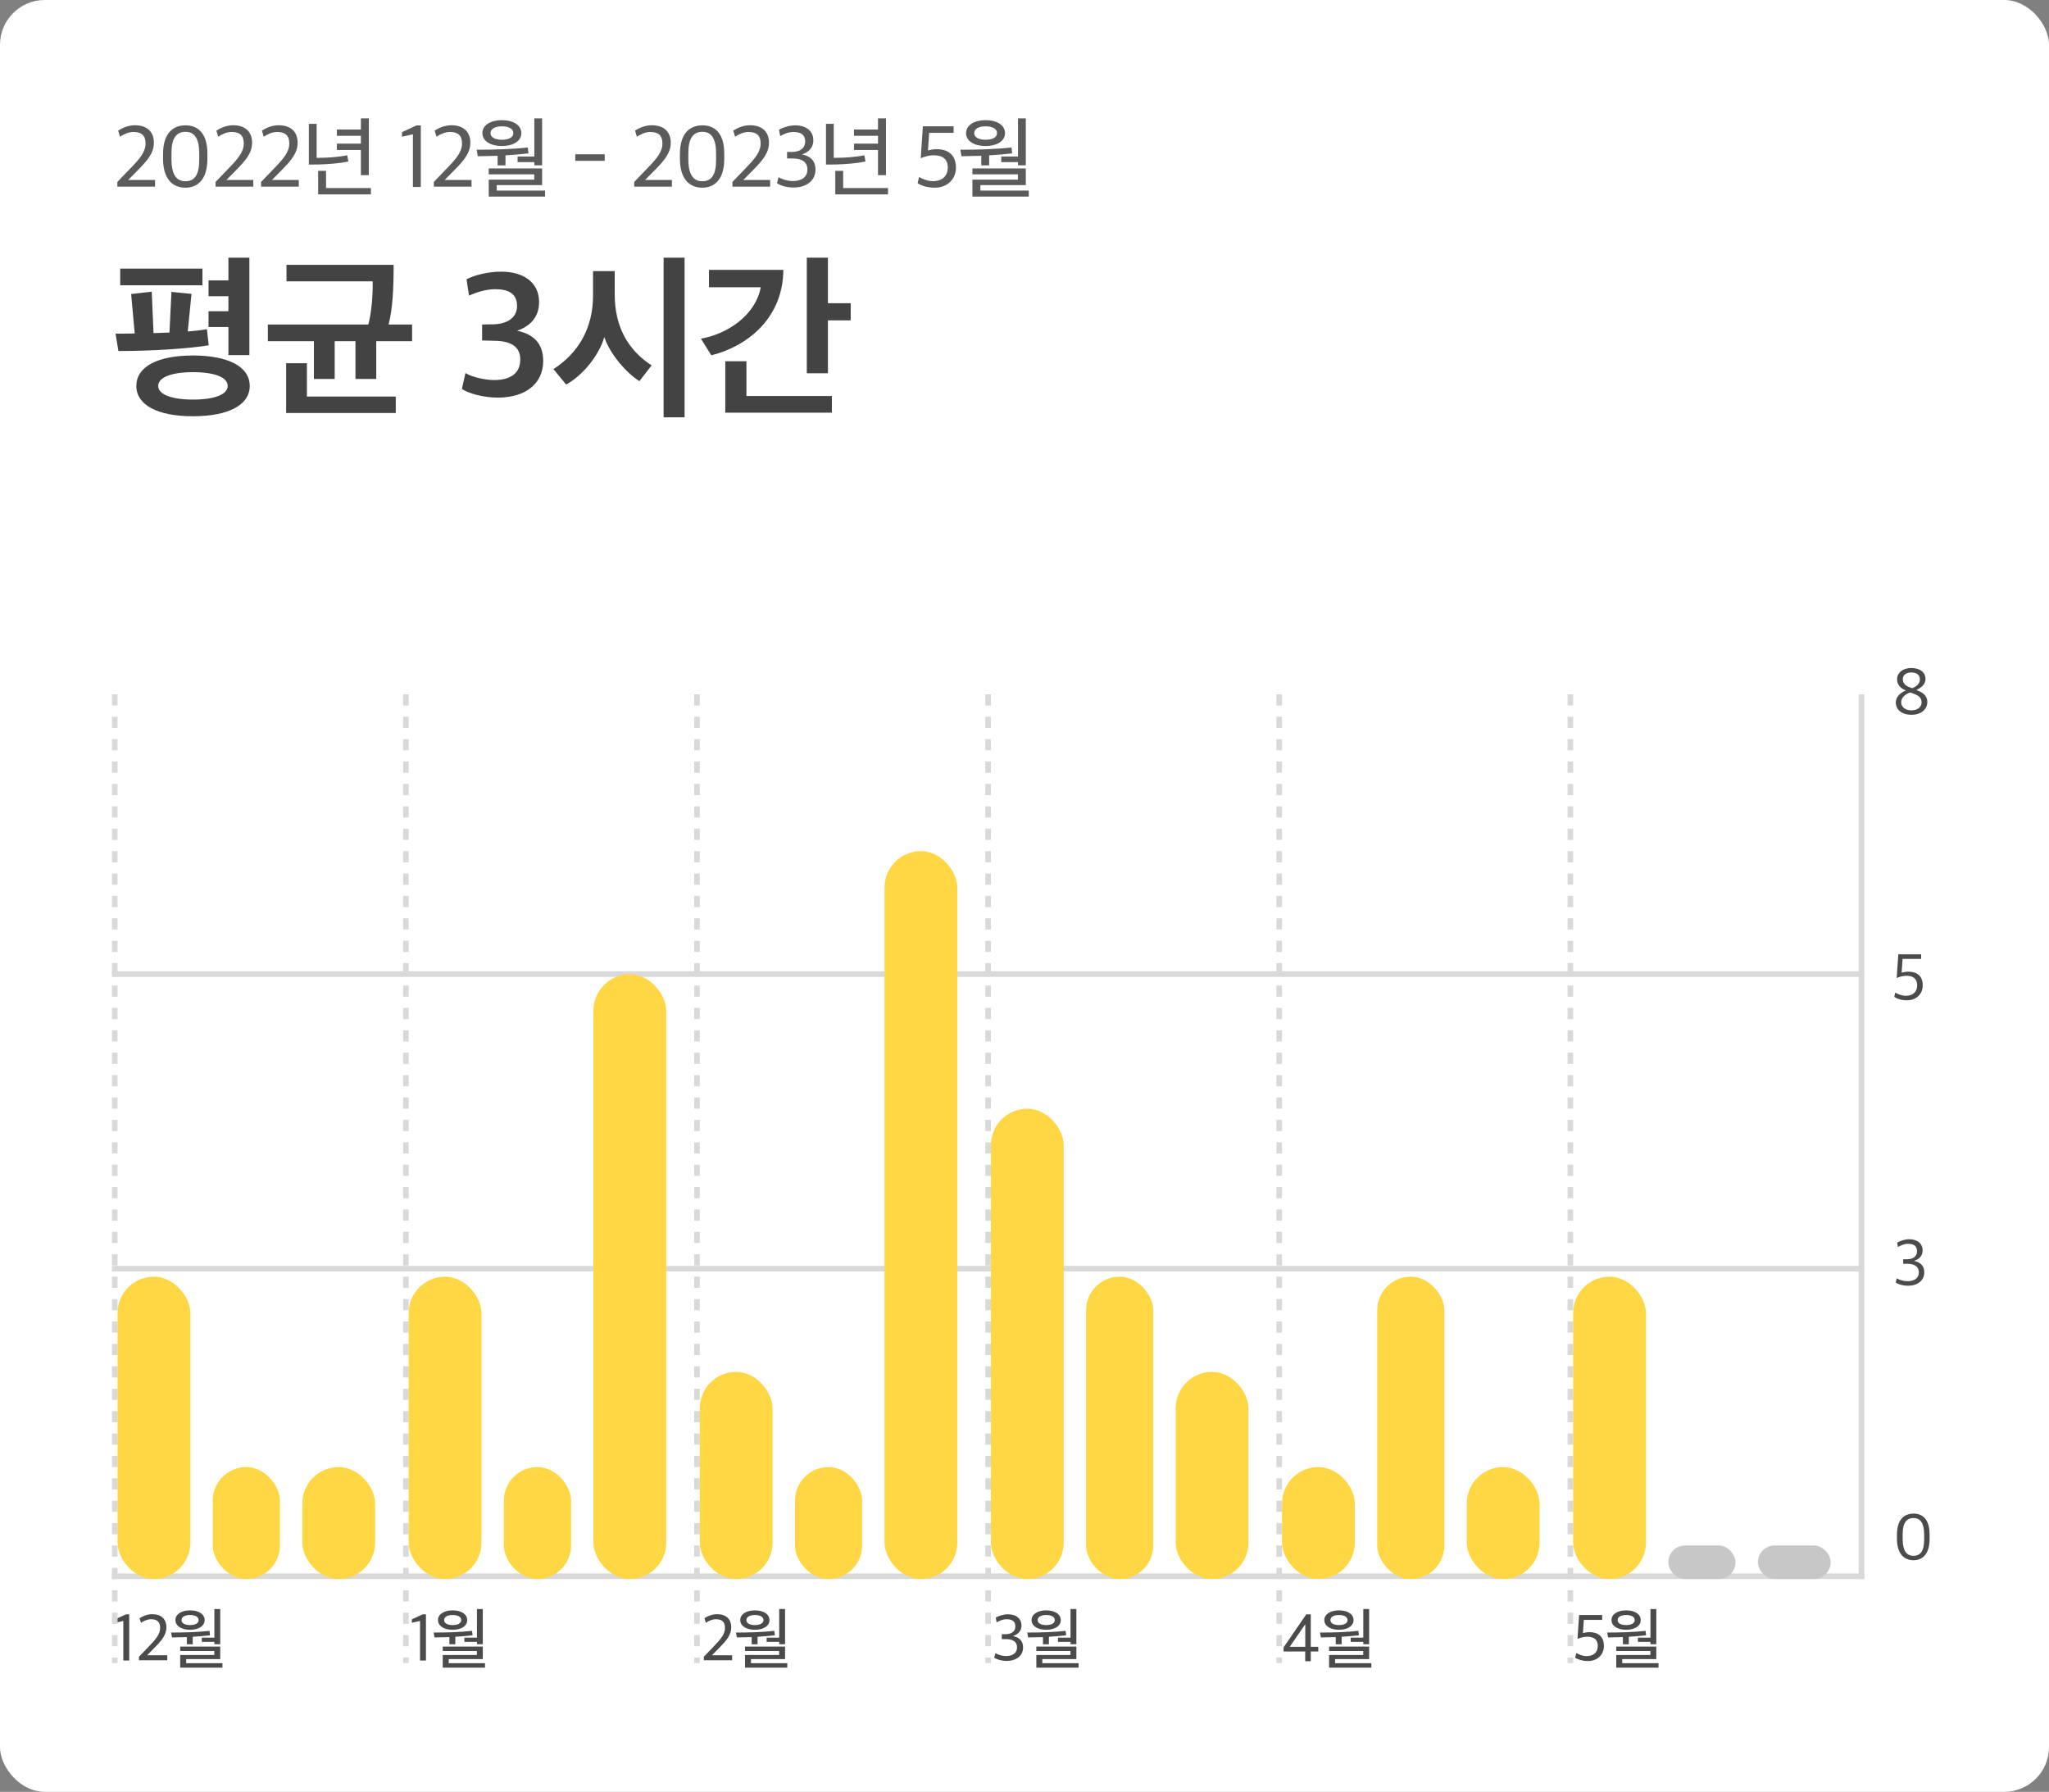 <svg width="366" height="320" viewBox="0 0 366 320" fill="none" xmlns="http://www.w3.org/2000/svg">
<rect x="0" y="0" width="366" height="320" fill="#808080" stroke="none"/>
<rect width="366" height="320" rx="8" fill="white"/>
<path d="M20.96 33.328V32.496L23.424 29.936C24.944 28.352 26 27.136 26 25.632C26 24.24 25.328 23.568 23.824 23.568C22.928 23.568 22.064 24 21.44 24.416L21.104 23.328C21.776 22.88 22.88 22.368 24.096 22.368C26.304 22.368 27.488 23.568 27.488 25.488C27.488 27.376 26.256 28.752 24.496 30.528L22.896 32.144H27.696V33.328H20.96ZM33.125 33.52C30.869 33.52 29.125 32.016 29.125 28.352V27.504C29.125 23.696 30.997 22.384 33.141 22.384C35.269 22.384 37.045 23.696 37.045 27.44V28.368C37.045 32.048 35.317 33.52 33.125 33.52ZM33.125 32.368C34.725 32.368 35.589 31.28 35.589 28.544V27.44C35.589 24.752 34.741 23.536 33.141 23.536C31.509 23.536 30.629 24.688 30.629 27.328V28.464C30.629 31.104 31.477 32.368 33.125 32.368ZM38.504 33.328V32.496L40.968 29.936C42.488 28.352 43.544 27.136 43.544 25.632C43.544 24.24 42.872 23.568 41.368 23.568C40.472 23.568 39.608 24 38.984 24.416L38.648 23.328C39.32 22.88 40.424 22.368 41.64 22.368C43.848 22.368 45.032 23.568 45.032 25.488C45.032 27.376 43.8 28.752 42.04 30.528L40.44 32.144H45.24V33.328H38.504ZM46.635 33.328V32.496L49.099 29.936C50.619 28.352 51.675 27.136 51.675 25.632C51.675 24.24 51.003 23.568 49.499 23.568C48.603 23.568 47.739 24 47.115 24.416L46.779 23.328C47.451 22.88 48.555 22.368 49.771 22.368C51.979 22.368 53.163 23.568 53.163 25.488C53.163 27.376 51.931 28.752 50.171 30.528L48.571 32.144H53.371V33.328H46.635ZM66.254 34.72H56.83V30.512H58.238V33.584H66.254V34.72ZM62.222 28.848C60.798 29.152 58.606 29.344 56.878 29.376C56.286 29.392 55.71 29.392 55.166 29.392V22.112H56.558V28.192C58.43 28.192 60.414 28.064 62.014 27.728C62.094 28.096 62.174 28.464 62.222 28.848ZM64.462 24.256H60.174V23.136H64.462V21.136H65.886V31.28H64.462V26.784H60.174V25.648H64.462V24.256ZM73.757 33.392V23.984L71.805 24.416V23.6L74.397 22.4H75.165V33.392H73.757ZM77.488 33.328V32.496L79.952 29.936C81.472 28.352 82.528 27.136 82.528 25.632C82.528 24.24 81.856 23.568 80.352 23.568C79.456 23.568 78.592 24 77.968 24.416L77.632 23.328C78.304 22.88 79.408 22.368 80.624 22.368C82.832 22.368 84.016 23.568 84.016 25.488C84.016 27.376 82.784 28.752 81.024 30.528L79.424 32.144H84.224V33.328H77.488ZM97.363 35.104H87.299V32.08H95.427V31.136H87.299V30.08H96.835V33.056H88.723V34.032H97.363V35.104ZM93.123 23.776C93.123 25.232 91.619 26.08 89.651 26.08C87.683 26.08 86.163 25.232 86.163 23.76C86.163 22.336 87.683 21.456 89.651 21.456C91.619 21.456 93.123 22.304 93.123 23.776ZM96.835 29.52H95.443V28.96H92.451V27.952H95.443V21.136H96.835V29.52ZM90.291 29.536H88.883V27.824C87.619 27.856 86.499 27.888 85.347 27.904L85.139 26.736C86.755 26.736 88.243 26.72 89.779 26.656C91.571 26.576 92.947 26.496 94.275 26.336L94.403 27.392C93.427 27.52 91.795 27.648 90.291 27.744V29.536ZM91.699 23.776C91.699 22.992 90.867 22.56 89.651 22.56C88.467 22.56 87.619 22.992 87.619 23.776C87.619 24.56 88.483 24.96 89.651 24.96C90.819 24.96 91.699 24.56 91.699 23.776ZM102.754 28.72V27.552H108.018V28.72H102.754ZM113.285 33.328V32.496L115.749 29.936C117.269 28.352 118.325 27.136 118.325 25.632C118.325 24.24 117.653 23.568 116.149 23.568C115.253 23.568 114.389 24 113.765 24.416L113.429 23.328C114.101 22.88 115.205 22.368 116.421 22.368C118.629 22.368 119.813 23.568 119.813 25.488C119.813 27.376 118.581 28.752 116.821 30.528L115.221 32.144H120.021V33.328H113.285ZM125.45 33.52C123.194 33.52 121.45 32.016 121.45 28.352V27.504C121.45 23.696 123.322 22.384 125.466 22.384C127.594 22.384 129.37 23.696 129.37 27.44V28.368C129.37 32.048 127.642 33.52 125.45 33.52ZM125.45 32.368C127.05 32.368 127.914 31.28 127.914 28.544V27.44C127.914 24.752 127.066 23.536 125.466 23.536C123.834 23.536 122.954 24.688 122.954 27.328V28.464C122.954 31.104 123.802 32.368 125.45 32.368ZM130.829 33.328V32.496L133.293 29.936C134.813 28.352 135.869 27.136 135.869 25.632C135.869 24.24 135.197 23.568 133.693 23.568C132.797 23.568 131.933 24 131.309 24.416L130.973 23.328C131.645 22.88 132.749 22.368 133.965 22.368C136.173 22.368 137.357 23.568 137.357 25.488C137.357 27.376 136.125 28.752 134.365 30.528L132.765 32.144H137.565V33.328H130.829ZM141.744 33.488C140.48 33.488 139.392 33.136 138.784 32.72L139.072 31.632C139.664 32.032 140.752 32.336 141.552 32.336C143.264 32.336 144.224 31.584 144.224 30.256C144.224 28.928 143.216 28.304 141.632 28.304H140.592V27.136H141.536C142.896 27.12 143.824 26.448 143.824 25.296C143.824 24.016 142.992 23.568 141.712 23.568C140.848 23.568 140.016 23.936 139.36 24.304L139.152 23.184C139.808 22.768 141.056 22.384 142.016 22.384C143.968 22.384 145.28 23.36 145.28 25.072C145.28 26.368 144.464 27.168 143.248 27.584C144.64 27.84 145.664 28.624 145.664 30.288C145.664 32.192 144.144 33.488 141.744 33.488ZM158.626 34.72H149.202V30.512H150.61V33.584H158.626V34.72ZM154.594 28.848C153.17 29.152 150.978 29.344 149.25 29.376C148.658 29.392 148.082 29.392 147.538 29.392V22.112H148.93V28.192C150.802 28.192 152.786 28.064 154.386 27.728C154.466 28.096 154.546 28.464 154.594 28.848ZM156.834 24.256H152.546V23.136H156.834V21.136H158.258V31.28H156.834V26.784H152.546V25.648H156.834V24.256ZM166.945 33.52C165.697 33.52 164.561 33.168 163.905 32.72L164.177 31.6C164.769 31.984 165.777 32.352 166.641 32.352C168.305 32.352 169.297 31.424 169.297 29.936C169.297 28.352 168.337 27.728 166.705 27.728C165.969 27.728 164.961 28.032 164.465 28.256L164.849 22.56H170.337V23.728H165.969L165.761 26.864C166.177 26.752 166.801 26.64 167.265 26.64C169.425 26.64 170.753 27.696 170.753 29.968C170.753 31.904 169.313 33.52 166.945 33.52ZM183.76 35.104H173.696V32.08H181.824V31.136H173.696V30.08H183.232V33.056H175.12V34.032H183.76V35.104ZM179.52 23.776C179.52 25.232 178.016 26.08 176.048 26.08C174.08 26.08 172.56 25.232 172.56 23.76C172.56 22.336 174.08 21.456 176.048 21.456C178.016 21.456 179.52 22.304 179.52 23.776ZM183.232 29.52H181.84V28.96H178.848V27.952H181.84V21.136H183.232V29.52ZM176.688 29.536H175.28V27.824C174.016 27.856 172.896 27.888 171.744 27.904L171.536 26.736C173.152 26.736 174.64 26.72 176.176 26.656C177.968 26.576 179.344 26.496 180.672 26.336L180.8 27.392C179.824 27.52 178.192 27.648 176.688 27.744V29.536ZM178.096 23.776C178.096 22.992 177.264 22.56 176.048 22.56C174.864 22.56 174.016 22.992 174.016 23.776C174.016 24.56 174.88 24.96 176.048 24.96C177.216 24.96 178.096 24.56 178.096 23.776Z" fill="#5B5B5B"/>
<path d="M44.608 68.928C44.608 72.288 40.896 74.336 34.464 74.336C28.064 74.336 24.352 72.288 24.352 68.928C24.352 65.536 28.064 63.488 34.464 63.488C40.896 63.488 44.608 65.536 44.608 68.928ZM36.96 58.784L37.28 61.664C33.696 62.272 27.072 62.688 21.152 62.688L20.64 59.584C21.696 59.584 22.848 59.584 24.064 59.552L23.424 52.512L27.104 52.096L27.424 59.488L30.272 59.392L30.624 52.128L34.208 52.48L33.536 59.2C34.784 59.104 35.936 58.976 36.96 58.784ZM44.544 63.424H40.8V58.4H37.248V55.584H40.8V52.896H37.248V50.08H40.8V46.016H44.544V63.424ZM40.672 68.928C40.672 67.392 38.368 66.464 34.464 66.464C30.624 66.464 28.256 67.392 28.256 68.928C28.256 70.432 30.624 71.36 34.464 71.36C38.368 71.36 40.672 70.432 40.672 68.928ZM36.16 50.944H21.472V47.968H36.16V50.944ZM70.311 47.296C70.311 51.776 70.12 55.168 69.415 57.952H73.608V60.928H67.207V67.68H63.495V60.928H59.783V67.68H56.072V60.928H47.847V57.952H65.799C66.344 55.776 66.6 53.152 66.567 50.24H51.175V47.296H70.311ZM70.695 73.76H51.111V64.864H54.824V70.816H70.695V73.76ZM88.933 71.008C86.309 71.008 83.749 70.272 82.501 69.472L83.141 66.624C84.261 67.328 86.629 67.872 88.261 67.872C91.205 67.872 92.933 66.656 92.933 64.192C92.933 61.856 91.173 60.896 88.389 60.864L86.117 60.8V57.952L88.133 57.92C90.661 57.856 92.357 56.704 92.357 54.656C92.357 52.448 90.853 51.648 88.453 51.648C86.821 51.648 85.093 52.192 83.781 52.8L83.333 49.888C84.677 49.12 87.333 48.512 89.477 48.512C93.541 48.512 96.293 50.432 96.293 53.952C96.293 56.576 94.757 58.24 92.357 59.072C95.109 59.616 97.029 61.184 97.029 64.448C97.029 68.48 93.925 71.008 88.933 71.008ZM122.282 74.528H118.538V46.016H122.282V74.528ZM116.394 65.248L114.218 68.064C111.882 66.624 108.906 63.168 107.946 60.192C107.018 63.456 104.074 67.072 101.13 68.672L98.858 65.92C103.466 62.944 105.93 58.432 105.93 52.768V48.416H109.802V52.576C109.802 58.208 112.074 62.464 116.394 65.248ZM151.953 57.216H147.889V66.656H144.113V46.016H147.889V54.144H151.953V57.216ZM139.921 48.192C139.889 56.416 134.001 61.696 127.057 63.456L125.201 60.48C129.969 59.648 134.961 56.288 135.889 51.296H126.641V48.192H139.921ZM148.593 73.696H129.553V64.512H133.329V70.72H148.593V73.696Z" fill="#434343"/>
<path d="M22.028 296.544V289.488L20.564 289.812V289.2L22.508 288.3H23.084V296.544H22.028ZM24.826 296.496V295.872L26.674 293.952C27.814 292.764 28.606 291.852 28.606 290.724C28.606 289.68 28.102 289.176 26.974 289.176C26.302 289.176 25.654 289.5 25.186 289.812L24.934 288.996C25.438 288.66 26.266 288.276 27.178 288.276C28.834 288.276 29.722 289.176 29.722 290.616C29.722 292.032 28.798 293.064 27.478 294.396L26.278 295.608H29.878V296.496H24.826ZM39.733 297.828H32.185V295.56H38.281V294.852H32.185V294.06H39.337V296.292H33.253V297.024H39.733V297.828ZM36.553 289.332C36.553 290.424 35.425 291.06 33.949 291.06C32.473 291.06 31.333 290.424 31.333 289.32C31.333 288.252 32.473 287.592 33.949 287.592C35.425 287.592 36.553 288.228 36.553 289.332ZM39.337 293.64H38.293V293.22H36.049V292.464H38.293V287.352H39.337V293.64ZM34.429 293.652H33.373V292.368C32.425 292.392 31.585 292.416 30.721 292.428L30.565 291.552C31.777 291.552 32.893 291.54 34.045 291.492C35.389 291.432 36.421 291.372 37.417 291.252L37.513 292.044C36.781 292.14 35.557 292.236 34.429 292.308V293.652ZM35.485 289.332C35.485 288.744 34.861 288.42 33.949 288.42C33.061 288.42 32.425 288.744 32.425 289.332C32.425 289.92 33.073 290.22 33.949 290.22C34.825 290.22 35.485 289.92 35.485 289.332Z" fill="#4B4B4B"/>
<path d="M125.72 296.496V295.872L127.568 293.952C128.708 292.764 129.5 291.852 129.5 290.724C129.5 289.68 128.996 289.176 127.868 289.176C127.196 289.176 126.548 289.5 126.08 289.812L125.828 288.996C126.332 288.66 127.16 288.276 128.072 288.276C129.728 288.276 130.616 289.176 130.616 290.616C130.616 292.032 129.692 293.064 128.372 294.396L127.172 295.608H130.772V296.496H125.72ZM140.626 297.828H133.078V295.56H139.174V294.852H133.078V294.06H140.23V296.292H134.146V297.024H140.626V297.828ZM137.446 289.332C137.446 290.424 136.318 291.06 134.842 291.06C133.366 291.06 132.226 290.424 132.226 289.32C132.226 288.252 133.366 287.592 134.842 287.592C136.318 287.592 137.446 288.228 137.446 289.332ZM140.23 293.64H139.186V293.22H136.942V292.464H139.186V287.352H140.23V293.64ZM135.322 293.652H134.266V292.368C133.318 292.392 132.478 292.416 131.614 292.428L131.458 291.552C132.67 291.552 133.786 291.54 134.938 291.492C136.282 291.432 137.314 291.372 138.31 291.252L138.406 292.044C137.674 292.14 136.45 292.236 135.322 292.308V293.652ZM136.378 289.332C136.378 288.744 135.754 288.42 134.842 288.42C133.954 288.42 133.318 288.744 133.318 289.332C133.318 289.92 133.966 290.22 134.842 290.22C135.718 290.22 136.378 289.92 136.378 289.332Z" fill="#4B4B4B"/>
<path d="M179.808 296.616C178.86 296.616 178.044 296.352 177.588 296.04L177.804 295.224C178.248 295.524 179.064 295.752 179.664 295.752C180.948 295.752 181.668 295.188 181.668 294.192C181.668 293.196 180.912 292.728 179.724 292.728H178.944V291.852H179.652C180.672 291.84 181.368 291.336 181.368 290.472C181.368 289.512 180.744 289.176 179.784 289.176C179.136 289.176 178.512 289.452 178.02 289.728L177.864 288.888C178.356 288.576 179.292 288.288 180.012 288.288C181.476 288.288 182.46 289.02 182.46 290.304C182.46 291.276 181.848 291.876 180.936 292.188C181.98 292.38 182.748 292.968 182.748 294.216C182.748 295.644 181.608 296.616 179.808 296.616ZM192.662 297.828H185.114V295.56H191.21V294.852H185.114V294.06H192.266V296.292H186.182V297.024H192.662V297.828ZM189.482 289.332C189.482 290.424 188.354 291.06 186.878 291.06C185.402 291.06 184.262 290.424 184.262 289.32C184.262 288.252 185.402 287.592 186.878 287.592C188.354 287.592 189.482 288.228 189.482 289.332ZM192.266 293.64H191.222V293.22H188.978V292.464H191.222V287.352H192.266V293.64ZM187.358 293.652H186.302V292.368C185.354 292.392 184.514 292.416 183.65 292.428L183.494 291.552C184.706 291.552 185.822 291.54 186.974 291.492C188.318 291.432 189.35 291.372 190.346 291.252L190.442 292.044C189.71 292.14 188.486 292.236 187.358 292.308V293.652ZM188.414 289.332C188.414 288.744 187.79 288.42 186.878 288.42C185.99 288.42 185.354 288.744 185.354 289.332C185.354 289.92 186.002 290.22 186.878 290.22C187.754 290.22 188.414 289.92 188.414 289.332Z" fill="#4B4B4B"/>
<path d="M75.028 296.544V289.488L73.564 289.812V289.2L75.508 288.3H76.084V296.544H75.028ZM86.634 297.828H79.086V295.56H85.182V294.852H79.086V294.06H86.238V296.292H80.154V297.024H86.634V297.828ZM83.454 289.332C83.454 290.424 82.326 291.06 80.85 291.06C79.374 291.06 78.234 290.424 78.234 289.32C78.234 288.252 79.374 287.592 80.85 287.592C82.326 287.592 83.454 288.228 83.454 289.332ZM86.238 293.64H85.194V293.22H82.95V292.464H85.194V287.352H86.238V293.64ZM81.33 293.652H80.274V292.368C79.326 292.392 78.486 292.416 77.622 292.428L77.466 291.552C78.678 291.552 79.794 291.54 80.946 291.492C82.29 291.432 83.322 291.372 84.318 291.252L84.414 292.044C83.682 292.14 82.458 292.236 81.33 292.308V293.652ZM82.386 289.332C82.386 288.744 81.762 288.42 80.85 288.42C79.962 288.42 79.326 288.744 79.326 289.332C79.326 289.92 79.974 290.22 80.85 290.22C81.726 290.22 82.386 289.92 82.386 289.332Z" fill="#4B4B4B"/>
<path d="M233.14 296.676V294.936H229.276V294.204L233.332 288.3H234.136V294.096H235.48V294.936H234.136V296.676H233.14ZM230.38 294.096H233.152V290.064L230.38 294.096ZM244.955 297.828H237.407V295.56H243.503V294.852H237.407V294.06H244.559V296.292H238.475V297.024H244.955V297.828ZM241.775 289.332C241.775 290.424 240.647 291.06 239.171 291.06C237.695 291.06 236.555 290.424 236.555 289.32C236.555 288.252 237.695 287.592 239.171 287.592C240.647 287.592 241.775 288.228 241.775 289.332ZM244.559 293.64H243.515V293.22H241.271V292.464H243.515V287.352H244.559V293.64ZM239.651 293.652H238.595V292.368C237.647 292.392 236.807 292.416 235.943 292.428L235.787 291.552C236.999 291.552 238.115 291.54 239.267 291.492C240.611 291.432 241.643 291.372 242.639 291.252L242.735 292.044C242.003 292.14 240.779 292.236 239.651 292.308V293.652ZM240.707 289.332C240.707 288.744 240.083 288.42 239.171 288.42C238.283 288.42 237.647 288.744 237.647 289.332C237.647 289.92 238.295 290.22 239.171 290.22C240.047 290.22 240.707 289.92 240.707 289.332Z" fill="#4B4B4B"/>
<path d="M283.64 296.64C282.704 296.64 281.852 296.376 281.36 296.04L281.564 295.2C282.008 295.488 282.764 295.764 283.412 295.764C284.66 295.764 285.404 295.068 285.404 293.952C285.404 292.764 284.684 292.296 283.46 292.296C282.908 292.296 282.152 292.524 281.78 292.692L282.068 288.42H286.184V289.296H282.908L282.752 291.648C283.064 291.564 283.532 291.48 283.88 291.48C285.5 291.48 286.496 292.272 286.496 293.976C286.496 295.428 285.416 296.64 283.64 296.64ZM296.251 297.828H288.703V295.56H294.799V294.852H288.703V294.06H295.855V296.292H289.771V297.024H296.251V297.828ZM293.071 289.332C293.071 290.424 291.943 291.06 290.467 291.06C288.991 291.06 287.851 290.424 287.851 289.32C287.851 288.252 288.991 287.592 290.467 287.592C291.943 287.592 293.071 288.228 293.071 289.332ZM295.855 293.64H294.811V293.22H292.567V292.464H294.811V287.352H295.855V293.64ZM290.947 293.652H289.891V292.368C288.943 292.392 288.103 292.416 287.239 292.428L287.083 291.552C288.295 291.552 289.411 291.54 290.563 291.492C291.907 291.432 292.939 291.372 293.935 291.252L294.031 292.044C293.299 292.14 292.075 292.236 290.947 292.308V293.652ZM292.003 289.332C292.003 288.744 291.379 288.42 290.467 288.42C289.579 288.42 288.943 288.744 288.943 289.332C288.943 289.92 289.591 290.22 290.467 290.22C291.343 290.22 292.003 289.92 292.003 289.332Z" fill="#4B4B4B"/>
<path d="M341.792 278.64C340.136 278.64 338.84 277.512 338.84 274.788V274.116C338.84 271.272 340.22 270.312 341.804 270.312C343.376 270.312 344.672 271.272 344.672 274.068V274.8C344.672 277.524 343.424 278.64 341.792 278.64ZM341.792 277.848C343.028 277.848 343.7 277.008 343.7 274.944V274.056C343.7 272.028 343.04 271.104 341.804 271.104C340.544 271.104 339.86 271.98 339.86 273.996V274.884C339.86 276.888 340.532 277.848 341.792 277.848Z" fill="#4B4B4B"/>
<path d="M341.444 127.652C339.728 127.652 338.636 126.764 338.636 125.444C338.636 124.388 339.548 123.656 340.436 123.308C339.572 122.972 338.864 122.36 338.864 121.328C338.864 120.164 339.86 119.3 341.408 119.3C342.92 119.3 343.94 120.032 343.94 121.28C343.94 122.252 343.136 122.816 342.308 123.248C343.304 123.572 344.264 124.148 344.264 125.36C344.264 126.644 343.184 127.652 341.444 127.652ZM341.432 126.86C342.464 126.86 343.244 126.284 343.244 125.456C343.244 124.472 342.584 124.112 341.192 123.668C340.4 123.944 339.596 124.52 339.596 125.408C339.596 126.296 340.364 126.86 341.432 126.86ZM341.6 122.9C342.356 122.564 342.944 122.084 342.944 121.316C342.944 120.608 342.416 120.092 341.42 120.092C340.496 120.092 339.884 120.536 339.884 121.304C339.884 122.132 340.532 122.624 341.6 122.9Z" fill="#4B4B4B"/>
<path d="M340.616 178.64C339.68 178.64 338.84 178.376 338.36 178.028L338.54 177.26C338.984 177.56 339.776 177.836 340.436 177.836C341.708 177.836 342.452 177.116 342.452 175.976C342.452 174.752 341.732 174.26 340.472 174.26C339.92 174.26 339.164 174.488 338.792 174.656L339.08 170.432H343.16V171.248H339.848L339.68 173.696C340.004 173.612 340.496 173.528 340.832 173.528C342.452 173.528 343.448 174.296 343.448 175.988C343.448 177.428 342.392 178.64 340.616 178.64Z" fill="#4B4B4B"/>
<path d="M340.796 229.616C339.86 229.616 339.056 229.352 338.612 229.04L338.816 228.284C339.272 228.584 340.076 228.812 340.676 228.812C342.008 228.812 342.752 228.224 342.752 227.228C342.752 226.196 341.96 225.704 340.736 225.704H339.956V224.888H340.676C341.72 224.888 342.428 224.36 342.428 223.46C342.428 222.476 341.792 222.128 340.808 222.128C340.148 222.128 339.524 222.416 339.02 222.704L338.876 221.936C339.356 221.612 340.304 221.312 341 221.312C342.44 221.312 343.424 222.044 343.424 223.304C343.424 224.3 342.8 224.888 341.888 225.188C342.932 225.392 343.724 225.98 343.724 227.228C343.724 228.632 342.584 229.616 340.796 229.616Z" fill="#4B4B4B"/>
<line x1="20.5" y1="124" x2="20.5" y2="297" stroke="#D9D9D9" stroke-dasharray="2 2"/>
<line x1="72.5" y1="124" x2="72.5" y2="297" stroke="#D9D9D9" stroke-dasharray="2 2"/>
<line x1="124.5" y1="124" x2="124.5" y2="297" stroke="#D9D9D9" stroke-dasharray="2 2"/>
<line x1="176.5" y1="124" x2="176.5" y2="297" stroke="#D9D9D9" stroke-dasharray="2 2"/>
<line x1="228.5" y1="124" x2="228.5" y2="297" stroke="#D9D9D9" stroke-dasharray="2 2"/>
<line x1="280.5" y1="124" x2="280.5" y2="297" stroke="#D9D9D9" stroke-dasharray="2 2"/>
<line x1="332.5" y1="124" x2="332.5" y2="282" stroke="#D9D9D9"/>
<line x1="20" y1="226.576" x2="333" y2="226.576" stroke="#D9D9D9"/>
<line x1="20" y1="281.5" x2="333" y2="281.5" stroke="#D9D9D9"/>
<line x1="20" y1="173.962" x2="333" y2="173.962" stroke="#D9D9D9"/>
<rect x="21" y="228" width="13" height="54" rx="6.5" fill="#FFD643"/>
<rect x="73" y="228" width="13" height="54" rx="6.5" fill="#FFD643"/>
<rect x="125" y="245" width="13" height="37" rx="6.5" fill="#FFD643"/>
<rect x="177" y="198" width="13" height="84" rx="6.5" fill="#FFD643"/>
<rect x="229" y="262" width="13" height="20" rx="6.5" fill="#FFD643"/>
<rect x="281" y="228" width="13" height="54" rx="6.5" fill="#FFD643"/>
<rect x="38" y="262" width="12" height="20" rx="6" fill="#FFD643"/>
<rect x="90" y="262" width="12" height="20" rx="6" fill="#FFD643"/>
<rect x="142" y="262" width="12" height="20" rx="6" fill="#FFD643"/>
<rect x="194" y="228" width="12" height="54" rx="6" fill="#FFD643"/>
<rect x="246" y="228" width="12" height="54" rx="6" fill="#FFD643"/>
<rect x="298" y="276" width="12" height="6" rx="3" fill="#C7C7C7"/>
<rect x="54" y="262" width="13" height="20" rx="6.5" fill="#FFD643"/>
<rect x="106" y="174" width="13" height="108" rx="6.5" fill="#FFD643"/>
<rect x="158" y="152" width="13" height="130" rx="6.5" fill="#FFD643"/>
<rect x="210" y="245" width="13" height="37" rx="6.5" fill="#FFD643"/>
<rect x="262" y="262" width="13" height="20" rx="6.5" fill="#FFD643"/>
<rect x="314" y="276" width="13" height="6" rx="3" fill="#C7C7C7"/>
</svg>
